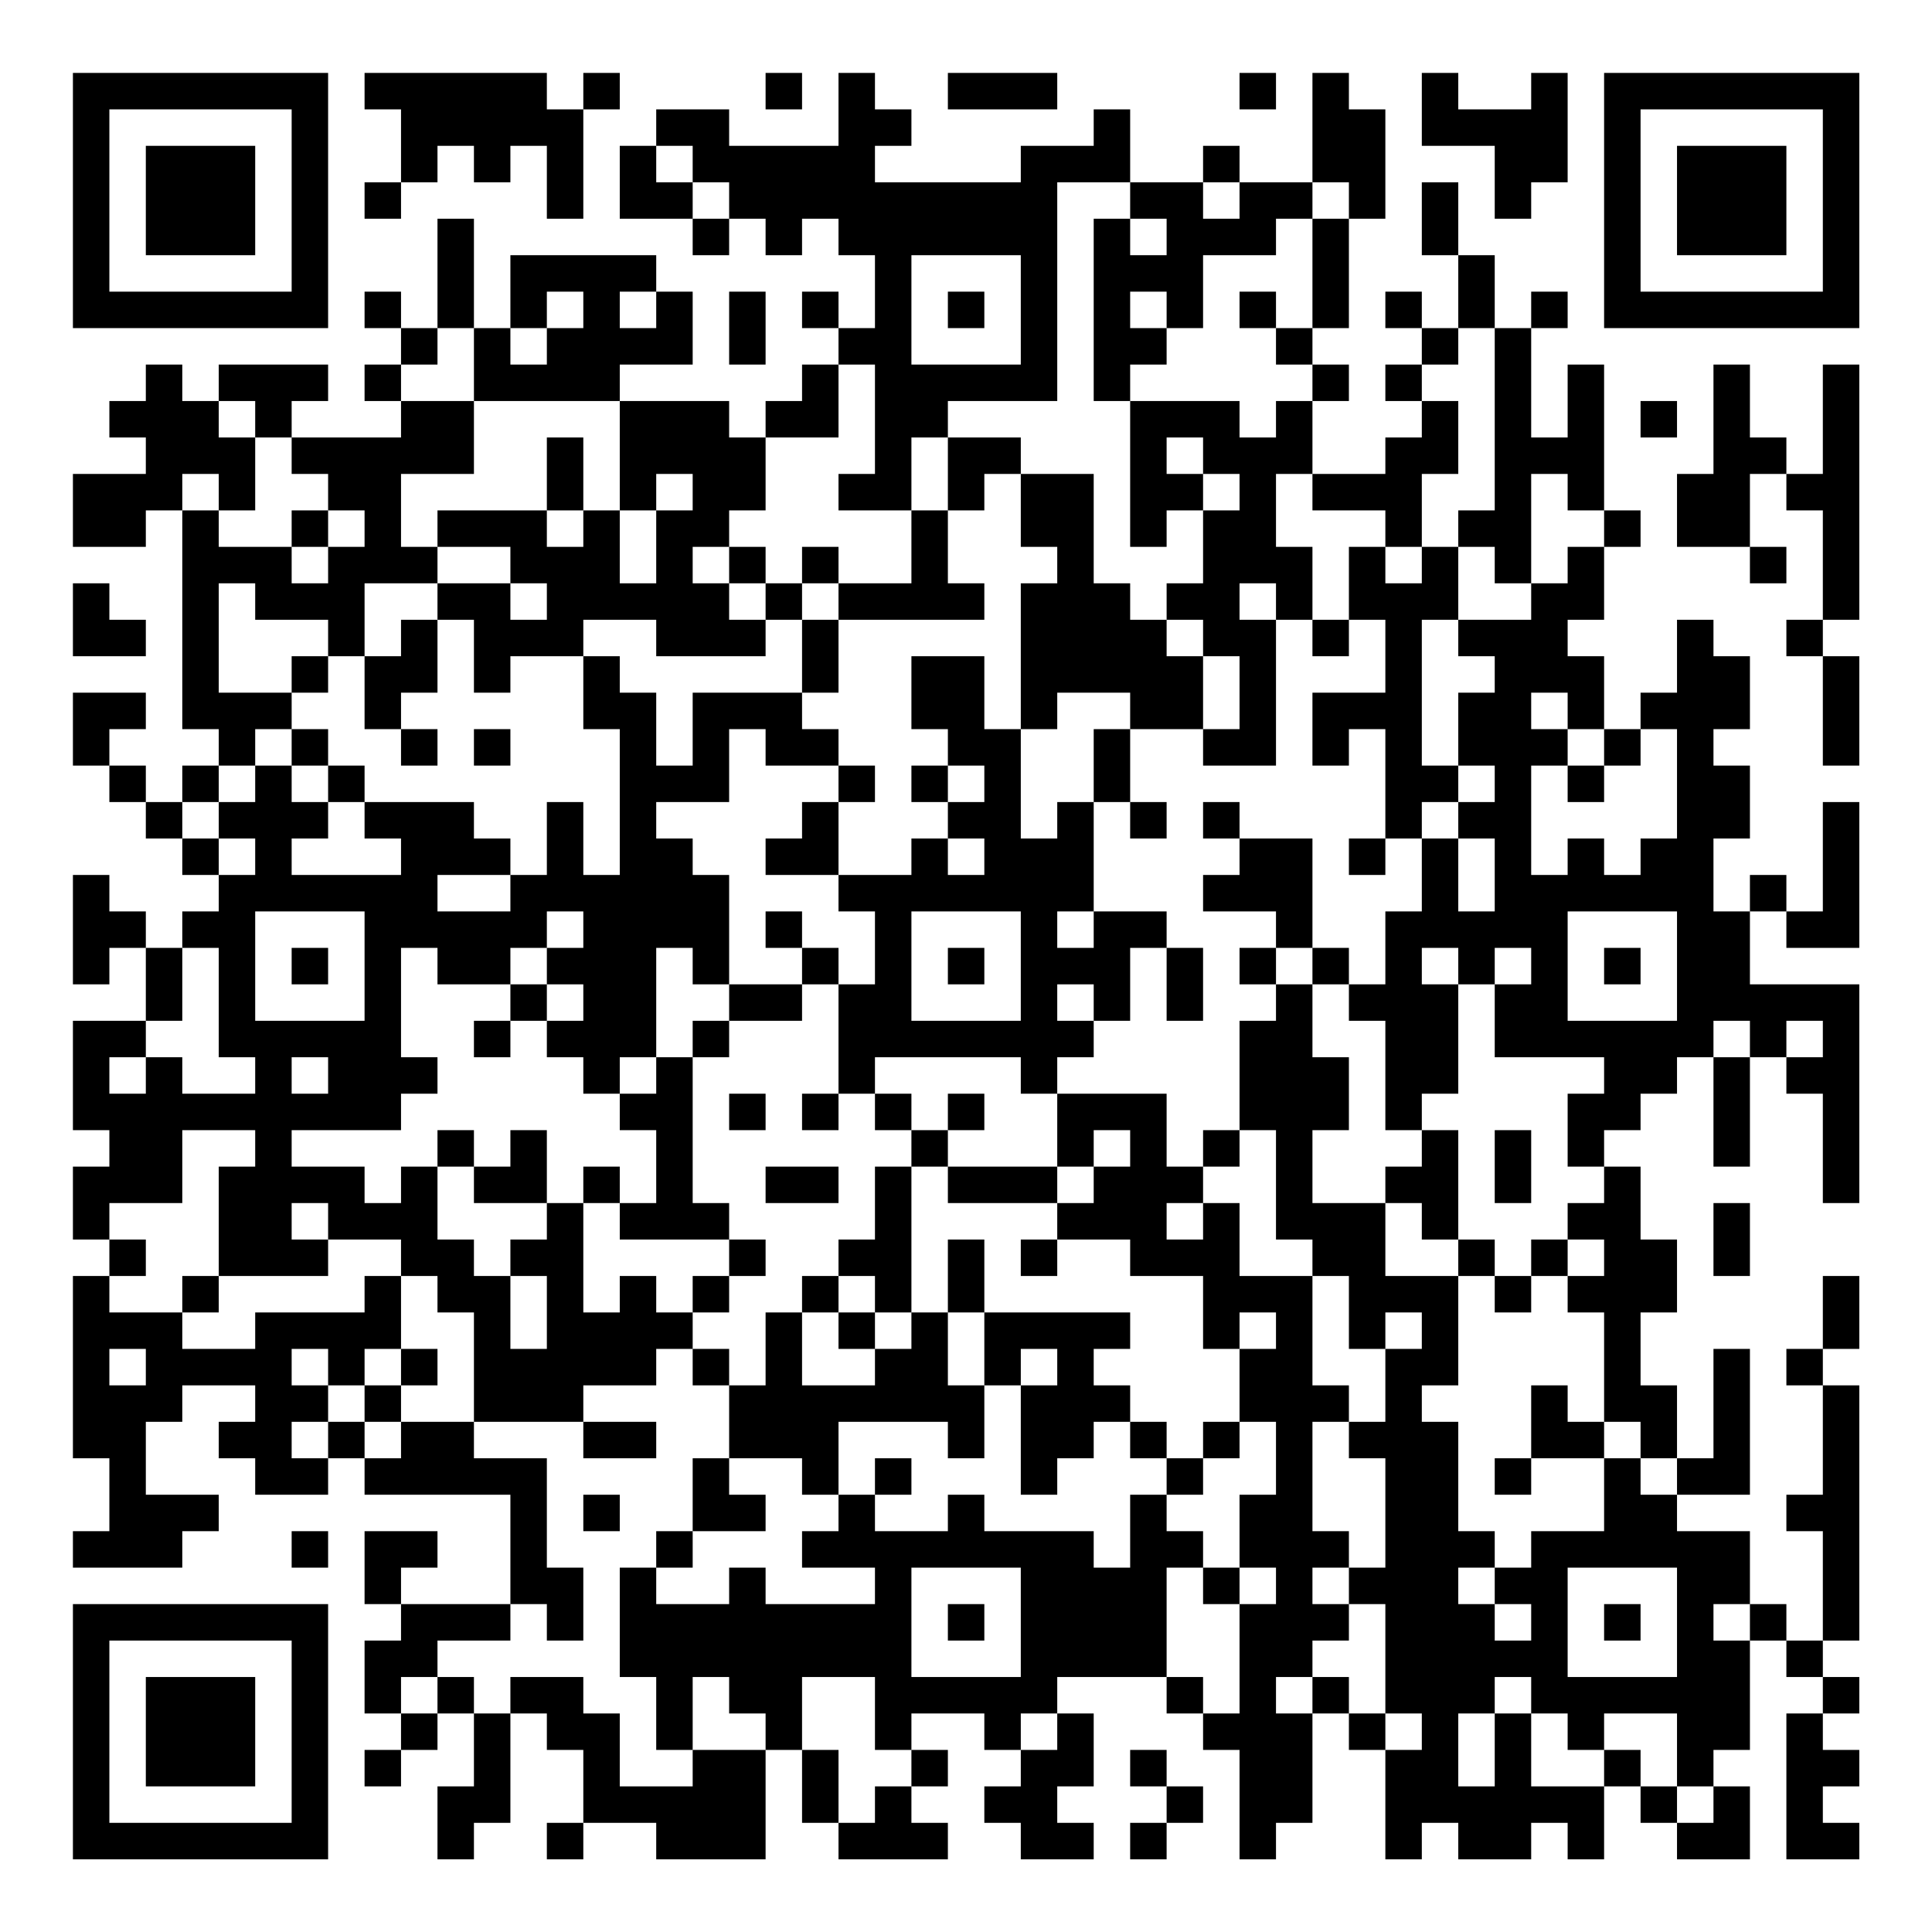 <?xml version="1.0" encoding="UTF-8"?>
<svg xmlns="http://www.w3.org/2000/svg" version="1.1" width="200" height="200" viewBox="0 0 200 200"><rect x="0" y="0" width="200" height="200" fill="#ffffff"/><g transform="scale(3.774)"><g transform="translate(2,2)"><path fill-rule="evenodd" d="M8 0L8 1L9 1L9 3L8 3L8 4L9 4L9 3L10 3L10 2L11 2L11 3L12 3L12 2L13 2L13 4L14 4L14 1L15 1L15 0L14 0L14 1L13 1L13 0ZM19 0L19 1L20 1L20 0ZM21 0L21 2L18 2L18 1L16 1L16 2L15 2L15 4L17 4L17 5L18 5L18 4L19 4L19 5L20 5L20 4L21 4L21 5L22 5L22 7L21 7L21 6L20 6L20 7L21 7L21 8L20 8L20 9L19 9L19 10L18 10L18 9L15 9L15 8L17 8L17 6L16 6L16 5L12 5L12 7L11 7L11 4L10 4L10 7L9 7L9 6L8 6L8 7L9 7L9 8L8 8L8 9L9 9L9 10L6 10L6 9L7 9L7 8L4 8L4 9L3 9L3 8L2 8L2 9L1 9L1 10L2 10L2 11L0 11L0 13L2 13L2 12L3 12L3 18L4 18L4 19L3 19L3 20L2 20L2 19L1 19L1 18L2 18L2 17L0 17L0 19L1 19L1 20L2 20L2 21L3 21L3 22L4 22L4 23L3 23L3 24L2 24L2 23L1 23L1 22L0 22L0 25L1 25L1 24L2 24L2 26L0 26L0 29L1 29L1 30L0 30L0 32L1 32L1 33L0 33L0 38L1 38L1 40L0 40L0 41L3 41L3 40L4 40L4 39L2 39L2 37L3 37L3 36L5 36L5 37L4 37L4 38L5 38L5 39L7 39L7 38L8 38L8 39L12 39L12 42L9 42L9 41L10 41L10 40L8 40L8 42L9 42L9 43L8 43L8 45L9 45L9 46L8 46L8 47L9 47L9 46L10 46L10 45L11 45L11 47L10 47L10 49L11 49L11 48L12 48L12 45L13 45L13 46L14 46L14 48L13 48L13 49L14 49L14 48L16 48L16 49L19 49L19 46L20 46L20 48L21 48L21 49L24 49L24 48L23 48L23 47L24 47L24 46L23 46L23 45L25 45L25 46L26 46L26 47L25 47L25 48L26 48L26 49L28 49L28 48L27 48L27 47L28 47L28 45L27 45L27 44L30 44L30 45L31 45L31 46L32 46L32 49L33 49L33 48L34 48L34 45L35 45L35 46L36 46L36 49L37 49L37 48L38 48L38 49L40 49L40 48L41 48L41 49L42 49L42 47L43 47L43 48L44 48L44 49L46 49L46 47L45 47L45 46L46 46L46 43L47 43L47 44L48 44L48 45L47 45L47 49L49 49L49 48L48 48L48 47L49 47L49 46L48 46L48 45L49 45L49 44L48 44L48 43L49 43L49 36L48 36L48 35L49 35L49 33L48 33L48 35L47 35L47 36L48 36L48 39L47 39L47 40L48 40L48 43L47 43L47 42L46 42L46 40L44 40L44 39L46 39L46 35L45 35L45 38L44 38L44 36L43 36L43 34L44 34L44 32L43 32L43 30L42 30L42 29L43 29L43 28L44 28L44 27L45 27L45 30L46 30L46 27L47 27L47 28L48 28L48 31L49 31L49 25L46 25L46 23L47 23L47 24L49 24L49 20L48 20L48 23L47 23L47 22L46 22L46 23L45 23L45 21L46 21L46 19L45 19L45 18L46 18L46 16L45 16L45 15L44 15L44 17L43 17L43 18L42 18L42 16L41 16L41 15L42 15L42 13L43 13L43 12L42 12L42 8L41 8L41 10L40 10L40 7L41 7L41 6L40 6L40 7L39 7L39 5L38 5L38 3L37 3L37 5L38 5L38 7L37 7L37 6L36 6L36 7L37 7L37 8L36 8L36 9L37 9L37 10L36 10L36 11L34 11L34 9L35 9L35 8L34 8L34 7L35 7L35 4L36 4L36 1L35 1L35 0L34 0L34 3L32 3L32 2L31 2L31 3L29 3L29 1L28 1L28 2L26 2L26 3L22 3L22 2L23 2L23 1L22 1L22 0ZM24 0L24 1L27 1L27 0ZM32 0L32 1L33 1L33 0ZM37 0L37 2L39 2L39 4L40 4L40 3L41 3L41 0L40 0L40 1L38 1L38 0ZM16 2L16 3L17 3L17 4L18 4L18 3L17 3L17 2ZM27 3L27 9L24 9L24 10L23 10L23 12L21 12L21 11L22 11L22 8L21 8L21 10L19 10L19 12L18 12L18 13L17 13L17 14L18 14L18 15L19 15L19 16L16 16L16 15L14 15L14 16L12 16L12 17L11 17L11 15L10 15L10 14L12 14L12 15L13 15L13 14L12 14L12 13L10 13L10 12L13 12L13 13L14 13L14 12L15 12L15 14L16 14L16 12L17 12L17 11L16 11L16 12L15 12L15 9L11 9L11 7L10 7L10 8L9 8L9 9L11 9L11 11L9 11L9 13L10 13L10 14L8 14L8 16L7 16L7 15L5 15L5 14L4 14L4 17L6 17L6 18L5 18L5 19L4 19L4 20L3 20L3 21L4 21L4 22L5 22L5 21L4 21L4 20L5 20L5 19L6 19L6 20L7 20L7 21L6 21L6 22L9 22L9 21L8 21L8 20L11 20L11 21L12 21L12 22L10 22L10 23L12 23L12 22L13 22L13 20L14 20L14 22L15 22L15 18L14 18L14 16L15 16L15 17L16 17L16 19L17 19L17 17L20 17L20 18L21 18L21 19L19 19L19 18L18 18L18 20L16 20L16 21L17 21L17 22L18 22L18 25L17 25L17 24L16 24L16 27L15 27L15 28L14 28L14 27L13 27L13 26L14 26L14 25L13 25L13 24L14 24L14 23L13 23L13 24L12 24L12 25L10 25L10 24L9 24L9 27L10 27L10 28L9 28L9 29L6 29L6 30L8 30L8 31L9 31L9 30L10 30L10 32L11 32L11 33L12 33L12 35L13 35L13 33L12 33L12 32L13 32L13 31L14 31L14 34L15 34L15 33L16 33L16 34L17 34L17 35L16 35L16 36L14 36L14 37L11 37L11 34L10 34L10 33L9 33L9 32L7 32L7 31L6 31L6 32L7 32L7 33L4 33L4 30L5 30L5 29L3 29L3 31L1 31L1 32L2 32L2 33L1 33L1 34L3 34L3 35L5 35L5 34L8 34L8 33L9 33L9 35L8 35L8 36L7 36L7 35L6 35L6 36L7 36L7 37L6 37L6 38L7 38L7 37L8 37L8 38L9 38L9 37L11 37L11 38L13 38L13 41L14 41L14 43L13 43L13 42L12 42L12 43L10 43L10 44L9 44L9 45L10 45L10 44L11 44L11 45L12 45L12 44L14 44L14 45L15 45L15 47L17 47L17 46L19 46L19 45L18 45L18 44L17 44L17 46L16 46L16 44L15 44L15 41L16 41L16 42L18 42L18 41L19 41L19 42L22 42L22 41L20 41L20 40L21 40L21 39L22 39L22 40L24 40L24 39L25 39L25 40L28 40L28 41L29 41L29 39L30 39L30 40L31 40L31 41L30 41L30 44L31 44L31 45L32 45L32 42L33 42L33 41L32 41L32 39L33 39L33 37L32 37L32 35L33 35L33 34L32 34L32 35L31 35L31 33L29 33L29 32L27 32L27 31L28 31L28 30L29 30L29 29L28 29L28 30L27 30L27 28L30 28L30 30L31 30L31 31L30 31L30 32L31 32L31 31L32 31L32 33L34 33L34 36L35 36L35 37L34 37L34 40L35 40L35 41L34 41L34 42L35 42L35 43L34 43L34 44L33 44L33 45L34 45L34 44L35 44L35 45L36 45L36 46L37 46L37 45L36 45L36 42L35 42L35 41L36 41L36 38L35 38L35 37L36 37L36 35L37 35L37 34L36 34L36 35L35 35L35 33L34 33L34 32L33 32L33 29L32 29L32 26L33 26L33 25L34 25L34 27L35 27L35 29L34 29L34 31L36 31L36 33L38 33L38 36L37 36L37 37L38 37L38 40L39 40L39 41L38 41L38 42L39 42L39 43L40 43L40 42L39 42L39 41L40 41L40 40L42 40L42 38L43 38L43 39L44 39L44 38L43 38L43 37L42 37L42 34L41 34L41 33L42 33L42 32L41 32L41 31L42 31L42 30L41 30L41 28L42 28L42 27L39 27L39 25L40 25L40 24L39 24L39 25L38 25L38 24L37 24L37 25L38 25L38 28L37 28L37 29L36 29L36 26L35 26L35 25L36 25L36 23L37 23L37 21L38 21L38 23L39 23L39 21L38 21L38 20L39 20L39 19L38 19L38 17L39 17L39 16L38 16L38 15L40 15L40 14L41 14L41 13L42 13L42 12L41 12L41 11L40 11L40 14L39 14L39 13L38 13L38 12L39 12L39 7L38 7L38 8L37 8L37 9L38 9L38 11L37 11L37 13L36 13L36 12L34 12L34 11L33 11L33 13L34 13L34 15L33 15L33 14L32 14L32 15L33 15L33 19L31 19L31 18L32 18L32 16L31 16L31 15L30 15L30 14L31 14L31 12L32 12L32 11L31 11L31 10L30 10L30 11L31 11L31 12L30 12L30 13L29 13L29 9L32 9L32 10L33 10L33 9L34 9L34 8L33 8L33 7L34 7L34 4L35 4L35 3L34 3L34 4L33 4L33 5L31 5L31 7L30 7L30 6L29 6L29 7L30 7L30 8L29 8L29 9L28 9L28 4L29 4L29 5L30 5L30 4L29 4L29 3ZM31 3L31 4L32 4L32 3ZM23 5L23 8L26 8L26 5ZM13 6L13 7L12 7L12 8L13 8L13 7L14 7L14 6ZM15 6L15 7L16 7L16 6ZM18 6L18 8L19 8L19 6ZM24 6L24 7L25 7L25 6ZM32 6L32 7L33 7L33 6ZM45 8L45 11L44 11L44 13L46 13L46 14L47 14L47 13L46 13L46 11L47 11L47 12L48 12L48 15L47 15L47 16L48 16L48 19L49 19L49 16L48 16L48 15L49 15L49 8L48 8L48 11L47 11L47 10L46 10L46 8ZM4 9L4 10L5 10L5 12L4 12L4 11L3 11L3 12L4 12L4 13L6 13L6 14L7 14L7 13L8 13L8 12L7 12L7 11L6 11L6 10L5 10L5 9ZM43 9L43 10L44 10L44 9ZM13 10L13 12L14 12L14 10ZM24 10L24 12L23 12L23 14L21 14L21 13L20 13L20 14L19 14L19 13L18 13L18 14L19 14L19 15L20 15L20 17L21 17L21 15L25 15L25 14L24 14L24 12L25 12L25 11L26 11L26 13L27 13L27 14L26 14L26 18L25 18L25 16L23 16L23 18L24 18L24 19L23 19L23 20L24 20L24 21L23 21L23 22L21 22L21 20L22 20L22 19L21 19L21 20L20 20L20 21L19 21L19 22L21 22L21 23L22 23L22 25L21 25L21 24L20 24L20 23L19 23L19 24L20 24L20 25L18 25L18 26L17 26L17 27L16 27L16 28L15 28L15 29L16 29L16 31L15 31L15 30L14 30L14 31L15 31L15 32L18 32L18 33L17 33L17 34L18 34L18 33L19 33L19 32L18 32L18 31L17 31L17 27L18 27L18 26L20 26L20 25L21 25L21 28L20 28L20 29L21 29L21 28L22 28L22 29L23 29L23 30L22 30L22 32L21 32L21 33L20 33L20 34L19 34L19 36L18 36L18 35L17 35L17 36L18 36L18 38L17 38L17 40L16 40L16 41L17 41L17 40L19 40L19 39L18 39L18 38L20 38L20 39L21 39L21 37L24 37L24 38L25 38L25 36L26 36L26 39L27 39L27 38L28 38L28 37L29 37L29 38L30 38L30 39L31 39L31 38L32 38L32 37L31 37L31 38L30 38L30 37L29 37L29 36L28 36L28 35L29 35L29 34L25 34L25 32L24 32L24 34L23 34L23 30L24 30L24 31L27 31L27 30L24 30L24 29L25 29L25 28L24 28L24 29L23 29L23 28L22 28L22 27L26 27L26 28L27 28L27 27L28 27L28 26L29 26L29 24L30 24L30 26L31 26L31 24L30 24L30 23L28 23L28 20L29 20L29 21L30 21L30 20L29 20L29 18L31 18L31 16L30 16L30 15L29 15L29 14L28 14L28 11L26 11L26 10ZM6 12L6 13L7 13L7 12ZM35 13L35 15L34 15L34 16L35 16L35 15L36 15L36 17L34 17L34 19L35 19L35 18L36 18L36 21L35 21L35 22L36 22L36 21L37 21L37 20L38 20L38 19L37 19L37 15L38 15L38 13L37 13L37 14L36 14L36 13ZM0 14L0 16L2 16L2 15L1 15L1 14ZM20 14L20 15L21 15L21 14ZM9 15L9 16L8 16L8 18L9 18L9 19L10 19L10 18L9 18L9 17L10 17L10 15ZM6 16L6 17L7 17L7 16ZM27 17L27 18L26 18L26 21L27 21L27 20L28 20L28 18L29 18L29 17ZM40 17L40 18L41 18L41 19L40 19L40 22L41 22L41 21L42 21L42 22L43 22L43 21L44 21L44 18L43 18L43 19L42 19L42 18L41 18L41 17ZM6 18L6 19L7 19L7 20L8 20L8 19L7 19L7 18ZM11 18L11 19L12 19L12 18ZM24 19L24 20L25 20L25 19ZM41 19L41 20L42 20L42 19ZM31 20L31 21L32 21L32 22L31 22L31 23L33 23L33 24L32 24L32 25L33 25L33 24L34 24L34 25L35 25L35 24L34 24L34 21L32 21L32 20ZM24 21L24 22L25 22L25 21ZM5 23L5 26L8 26L8 23ZM23 23L23 26L26 26L26 23ZM27 23L27 24L28 24L28 23ZM41 23L41 26L44 26L44 23ZM3 24L3 26L2 26L2 27L1 27L1 28L2 28L2 27L3 27L3 28L5 28L5 27L4 27L4 24ZM6 24L6 25L7 25L7 24ZM24 24L24 25L25 25L25 24ZM42 24L42 25L43 25L43 24ZM12 25L12 26L11 26L11 27L12 27L12 26L13 26L13 25ZM27 25L27 26L28 26L28 25ZM45 26L45 27L46 27L46 26ZM47 26L47 27L48 27L48 26ZM6 27L6 28L7 28L7 27ZM18 28L18 29L19 29L19 28ZM10 29L10 30L11 30L11 31L13 31L13 29L12 29L12 30L11 30L11 29ZM31 29L31 30L32 30L32 29ZM37 29L37 30L36 30L36 31L37 31L37 32L38 32L38 33L39 33L39 34L40 34L40 33L41 33L41 32L40 32L40 33L39 33L39 32L38 32L38 29ZM39 29L39 31L40 31L40 29ZM19 30L19 31L21 31L21 30ZM45 31L45 33L46 33L46 31ZM26 32L26 33L27 33L27 32ZM3 33L3 34L4 34L4 33ZM21 33L21 34L20 34L20 36L22 36L22 35L23 35L23 34L22 34L22 33ZM21 34L21 35L22 35L22 34ZM24 34L24 36L25 36L25 34ZM1 35L1 36L2 36L2 35ZM9 35L9 36L8 36L8 37L9 37L9 36L10 36L10 35ZM26 35L26 36L27 36L27 35ZM40 36L40 38L39 38L39 39L40 39L40 38L42 38L42 37L41 37L41 36ZM14 37L14 38L16 38L16 37ZM22 38L22 39L23 39L23 38ZM14 39L14 40L15 40L15 39ZM6 40L6 41L7 41L7 40ZM23 41L23 44L26 44L26 41ZM31 41L31 42L32 42L32 41ZM41 41L41 44L44 44L44 41ZM24 42L24 43L25 43L25 42ZM42 42L42 43L43 43L43 42ZM45 42L45 43L46 43L46 42ZM20 44L20 46L21 46L21 48L22 48L22 47L23 47L23 46L22 46L22 44ZM39 44L39 45L38 45L38 47L39 47L39 45L40 45L40 47L42 47L42 46L43 46L43 47L44 47L44 48L45 48L45 47L44 47L44 45L42 45L42 46L41 46L41 45L40 45L40 44ZM26 45L26 46L27 46L27 45ZM29 46L29 47L30 47L30 48L29 48L29 49L30 49L30 48L31 48L31 47L30 47L30 46ZM0 0L0 7L7 7L7 0ZM1 1L1 6L6 6L6 1ZM2 2L2 5L5 5L5 2ZM42 0L42 7L49 7L49 0ZM43 1L43 6L48 6L48 1ZM44 2L44 5L47 5L47 2ZM0 42L0 49L7 49L7 42ZM1 43L1 48L6 48L6 43ZM2 44L2 47L5 47L5 44Z" fill="#000000"/></g></g></svg>
